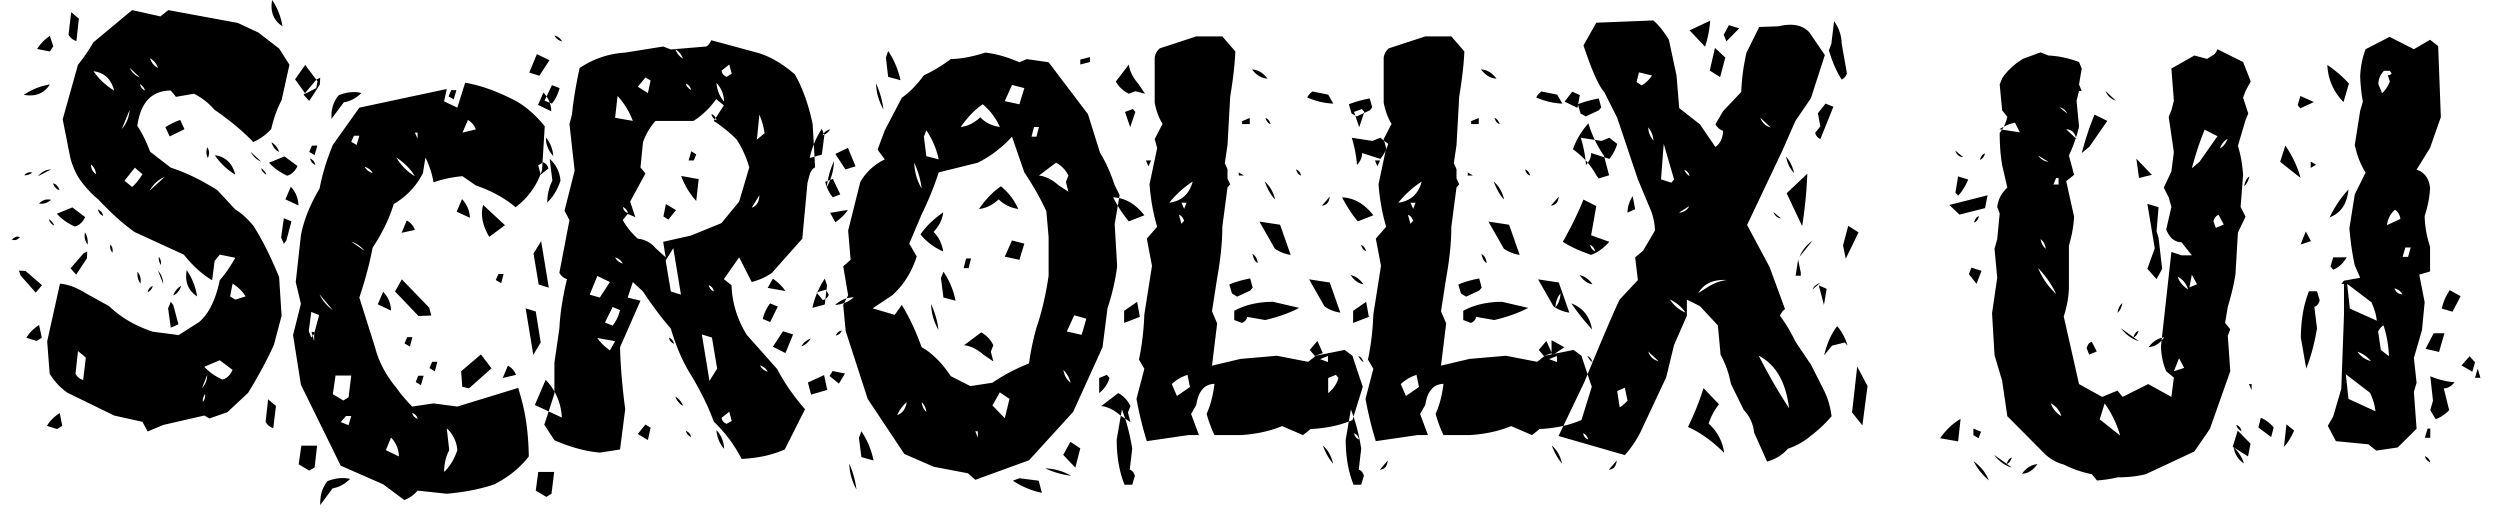 <svg width="805pt" height="165pt" viewBox="0 0 807 167" xmlns="http://www.w3.org/2000/svg"><g id="fontsvg1741095681557" stroke-linecap="round" fill-rule="evenodd" fill="#000000"><path d="M 718.799 16.04 L 727.148 20.215 L 729.639 26.514 L 727.954 29.663 L 727.148 31.787 L 728.833 36.987 L 727.954 39.111 L 725.464 47.534 A 35.883 35.883 0 0 1 726.621 52.429 A 47.727 47.727 0 0 1 727.148 56.982 L 726.343 67.456 L 727.954 70.605 L 725.464 75.806 L 724.658 89.502 A 74.364 74.364 0 0 1 723.474 95.231 A 94.051 94.051 0 0 1 722.168 99.976 L 721.289 105.249 L 722.974 107.3 L 722.168 109.424 L 722.974 120.996 L 716.309 139.819 L 711.255 147.144 L 695.435 154.541 A 33.281 33.281 0 0 1 690.787 155.341 A 44.559 44.559 0 0 1 686.206 155.566 A 31.398 31.398 0 0 1 683.524 156.123 Q 681.683 156.427 679.541 156.592 L 677.856 154.541 A 34.474 34.474 0 0 1 670.122 152.067 A 39.354 39.354 0 0 1 668.701 151.392 A 12.807 12.807 0 0 1 665.21 149.941 A 17.383 17.383 0 0 1 662.842 148.242 L 650.317 135.645 L 648.633 124.146 L 646.143 115.723 L 645.337 102.1 L 647.021 90.527 L 646.143 81.079 L 647.021 77.93 L 647.827 69.58 L 647.021 67.456 A 9.961 9.961 0 0 1 650.317 61.157 L 648.633 53.833 A 51.098 51.098 0 0 1 648.055 49.217 Q 647.827 46.438 647.827 43.286 A 11.79 11.79 0 0 0 649.759 39.916 A 14.897 14.897 0 0 0 650.317 38.086 L 648.633 35.962 L 647.827 27.539 L 648.633 25.488 Q 651.123 21.826 655.371 19.189 L 661.157 17.065 L 663.721 18.091 A 31.238 31.238 0 0 1 671.478 19.462 A 36.645 36.645 0 0 1 673.682 20.215 L 674.561 22.339 L 673.682 27.539 L 674.561 29.663 L 673.682 29.663 L 672.876 32.812 L 673.682 41.235 A 43.523 43.523 0 0 1 671.97 46.906 A 54.629 54.629 0 0 1 670.386 50.684 L 672.07 56.982 L 669.507 59.033 L 672.07 70.605 A 37.297 37.297 0 0 1 671.325 76.316 A 46.822 46.822 0 0 1 670.386 80.054 L 670.386 93.677 A 29.133 29.133 0 0 1 669.831 98.755 A 38.815 38.815 0 0 1 668.701 103.125 L 673.682 125.171 L 681.226 129.346 L 686.206 127.295 L 687.891 129.346 L 696.24 125.171 L 703.784 129.346 L 704.59 123.047 L 702.1 120.996 A 20.688 20.688 0 0 1 700.43 113.423 A 23.996 23.996 0 0 1 700.415 112.573 L 703.784 82.104 L 707.08 83.203 L 710.449 83.203 L 707.08 78.955 A 4.737 4.737 0 0 1 703.215 76.866 Q 702.659 76.11 702.222 75.08 A 12.009 12.009 0 0 1 702.1 74.78 L 703.784 67.456 L 702.905 64.307 L 701.294 61.157 L 703.784 55.884 L 704.59 49.585 L 702.905 38.086 L 703.784 35.962 L 704.59 32.812 L 703.784 22.339 L 711.255 18.091 L 715.43 19.189 L 717.114 18.091 A 1.368 1.368 0 0 0 717.668 17.786 Q 718.078 17.435 718.471 16.714 A 8.918 8.918 0 0 0 718.799 16.04 Z M 516.357 7.397 L 534.961 6.665 Q 536.954 8.373 538.902 11.232 A 39.176 39.176 0 0 1 540.015 12.964 L 542.505 24.609 L 543.384 35.229 L 550.122 40.503 L 555.176 47.9 Q 557.593 46.143 557.666 42.627 A 3.805 3.805 0 0 1 556.119 41.703 Q 555.608 41.214 555.176 40.503 L 557.666 36.255 L 563.599 29.956 A 67.907 67.907 0 0 1 564.629 20.48 A 78.352 78.352 0 0 1 565.283 17.212 L 569.458 8.789 L 575.757 8.569 Q 579.661 7.636 582.41 8.448 A 7.32 7.32 0 0 1 585.791 10.547 L 590.845 17.944 L 586.304 32.007 L 581.25 39.404 L 577.075 48.926 L 565.503 73.315 L 572.827 87.012 L 577.881 100.781 A 1.8 1.8 0 0 0 577.409 101.109 Q 576.821 101.656 576.196 102.905 Q 578.906 106.421 581.25 111.328 L 586.304 118.799 L 590.552 127.222 Q 592.383 130.811 593.042 135.645 A 40.875 40.875 0 0 1 589.215 139.58 A 51.301 51.301 0 0 1 586.304 142.017 Q 583.008 144.8 578.76 146.265 A 12.77 12.77 0 0 1 574.272 149.606 A 16.638 16.638 0 0 1 572.021 150.439 L 567.773 140.918 A 12.152 12.152 0 0 0 564.404 133.594 L 560.229 125.098 Q 559.277 120.044 556.86 115.576 L 555.981 106.055 L 550.122 99.756 L 545.874 97.632 L 545.874 102.905 L 541.699 112.427 L 539.136 122.974 L 530.713 140.918 A 34.799 34.799 0 0 1 525.659 148.315 L 504.053 142.09 L 512.402 124.658 Q 521.704 102.173 523.975 97.632 L 529.907 91.26 L 529.028 83.862 L 531.592 81.738 L 535.474 75.146 A 18.958 18.958 0 0 0 534.078 68.436 A 21.855 21.855 0 0 0 533.789 67.749 L 529.907 58.447 L 523.169 38.379 L 518.921 29.956 A 10.537 10.537 0 0 1 517.697 28.254 Q 515.906 25.272 513.577 18.822 A 172.612 172.612 0 0 1 512.183 14.795 L 516.357 7.397 Z M 26.587 13.77 L 39.185 3.296 L 48.413 5.347 L 50.977 3.296 L 73.608 7.471 L 80.347 10.62 L 87.085 15.82 L 90.454 21.094 L 87.891 32.666 A 35.829 35.829 0 0 0 85.354 38.891 A 43.375 43.375 0 0 0 84.521 42.041 Q 82.104 44.751 78.662 46.289 A 69.16 69.16 0 0 0 72.949 40.997 A 93.684 93.684 0 0 0 66.064 35.815 Q 63.135 32.446 59.326 30.542 L 53.467 31.567 L 51.782 29.517 A 10.9 10.9 0 0 0 46.855 30.57 Q 42.524 32.732 41.16 39.329 A 26.434 26.434 0 0 0 40.869 41.016 A 32.14 32.14 0 0 1 42.786 44.286 Q 43.676 46.018 44.501 48.05 A 58.832 58.832 0 0 1 45.044 49.438 L 51.782 54.639 A 58.316 58.316 0 0 1 59.198 57.642 Q 62.87 59.415 66.696 61.808 A 92.544 92.544 0 0 1 66.943 61.963 L 72.803 68.262 A 18.583 18.583 0 0 1 75.366 70.136 Q 76.576 71.18 77.787 72.524 A 34.83 34.83 0 0 1 78.662 73.535 A 80.155 80.155 0 0 1 82.269 79.807 Q 84.714 84.507 87.085 90.308 L 87.891 102.905 L 85.4 112.354 A 120.635 120.635 0 0 1 81.647 119.934 A 162.57 162.57 0 0 1 76.978 128.027 L 70.239 134.326 L 64.38 136.377 L 62.695 135.425 L 49.292 138.501 L 44.238 140.625 L 42.554 137.476 L 33.325 135.425 L 18.164 128.027 A 19.173 19.173 0 0 1 14.034 124.216 A 24.169 24.169 0 0 1 12.305 121.802 L 11.499 111.255 L 15.674 92.432 A 15.642 15.642 0 0 1 19.494 93.306 Q 21.723 94.102 24.097 95.581 L 31.641 99.756 A 35.067 35.067 0 0 0 41.087 106.177 A 43.88 43.88 0 0 0 45.923 108.105 L 54.346 109.204 L 61.011 104.956 Q 65.676 101.019 67.73 91.423 A 51.692 51.692 0 0 0 67.749 91.333 Q 69.952 88.815 72.101 85.216 A 61.635 61.635 0 0 0 72.803 84.009 L 67.749 82.983 L 66.064 85.034 L 65.259 91.333 A 28.17 28.17 0 0 1 60.716 87.984 Q 58.781 86.253 56.897 84.034 A 49.66 49.66 0 0 1 56.03 82.983 L 40.063 75.659 Q 35.217 72.26 29.992 66.914 A 108.209 108.209 0 0 1 28.271 65.112 Q 25.269 62.695 22.412 58.887 A 19.097 19.097 0 0 1 20.534 55.63 Q 19.796 54.021 19.225 52.12 A 33.189 33.189 0 0 1 19.043 51.489 L 16.553 38.892 L 21.533 21.094 Q 24.023 18.091 26.587 13.77 Z M 227.93 13.11 L 242.798 17.139 A 26.326 26.326 0 0 1 248.545 19.539 Q 251.008 20.908 253.507 22.869 A 48.271 48.271 0 0 1 255.176 24.243 Q 258.869 30.777 260.841 39.86 A 78.535 78.535 0 0 1 260.962 40.43 L 261.768 54.565 A 1.33 1.33 0 0 0 261.283 54.831 Q 260.701 55.307 260.083 56.543 L 259.277 59.619 L 257.593 77.783 L 247.705 88.916 A 18.954 18.954 0 0 1 243.638 91.091 A 23.859 23.859 0 0 1 241.113 91.919 L 237.012 83.862 L 232.031 90.967 L 234.521 92.944 A 32.564 32.564 0 0 0 239.502 109.131 L 249.39 120.264 Q 252.832 126.855 258.472 133.374 L 251.88 146.484 A 35.556 35.556 0 0 1 243.729 148.917 A 46.007 46.007 0 0 1 237.817 149.561 Q 234.375 142.822 228.735 137.402 A 70.12 70.12 0 0 0 226.094 131.076 Q 224.597 127.911 222.67 124.524 A 120.986 120.986 0 0 0 221.338 122.241 A 52.029 52.029 0 0 1 217.37 114.549 A 69.921 69.921 0 0 1 214.746 107.08 Q 210.498 102.246 205.664 94.995 L 202.368 91.919 L 200.684 96.973 L 204.858 97.998 L 198.193 113.159 Q 198.413 122.168 199.878 133.374 L 198.193 146.484 L 191.602 147.51 Q 184.79 146.924 176.807 143.481 L 173.511 138.428 L 176.807 128.32 L 176.807 118.213 L 178.418 107.08 A 74.942 74.942 0 0 1 179.224 99.39 Q 179.836 95.424 180.875 91.104 A 119.181 119.181 0 0 1 180.908 90.967 A 3.946 3.946 0 0 1 178.948 89.669 A 5.535 5.535 0 0 1 178.418 88.916 L 181.714 71.704 L 180.103 68.701 L 183.398 55.591 L 181.714 40.43 L 182.52 37.354 Q 183.179 30.688 185.01 22.192 A 29.328 29.328 0 0 1 199.358 17.179 A 34.725 34.725 0 0 1 199.878 17.139 L 212.256 15.161 L 214.746 16.113 L 226.245 15.161 Q 226.961 14.923 227.628 13.713 A 9.112 9.112 0 0 0 227.93 13.11 Z M 145.166 35.083 L 147.729 26.953 Q 154.614 28.125 162.451 32.007 Q 168.193 34.598 173.199 40.603 A 45.273 45.273 0 0 1 173.657 41.162 L 172.778 55.371 A 24.01 24.01 0 0 1 164.136 67.529 Q 158.862 63.062 151.172 60.425 L 146.851 57.422 A 38.382 38.382 0 0 0 140.583 58.476 A 46.594 46.594 0 0 0 137.402 59.399 A 27.909 27.909 0 0 0 135.568 53.105 A 32.655 32.655 0 0 0 134.766 51.343 L 133.96 56.396 A 23.797 23.797 0 0 1 125.997 65.497 A 29.029 29.029 0 0 1 124.438 66.504 A 49.176 49.176 0 0 1 120.987 74.905 A 62.837 62.837 0 0 1 117.554 80.713 Q 116.162 88.184 113.232 96.973 L 118.359 113.232 A 31.667 31.667 0 0 0 122.395 122.409 A 40.049 40.049 0 0 0 125.317 126.416 A 42.039 42.039 0 0 0 127.625 129.401 Q 128.906 130.92 130.444 132.495 L 137.402 131.47 L 145.166 132.495 L 165.015 126.416 L 165.894 129.492 A 64.522 64.522 0 0 1 167.821 139.16 A 87.114 87.114 0 0 1 168.457 148.755 A 31.42 31.42 0 0 1 160.756 155.796 A 38.764 38.764 0 0 1 157.251 157.837 Q 151.206 159.919 143.191 160.769 A 93.523 93.523 0 0 1 141.724 160.913 L 132.202 159.888 A 10.072 10.072 0 0 1 127.881 162.964 L 120.996 157.837 L 107.153 151.758 L 94.189 125.391 L 91.626 109.204 L 94.189 99.023 L 92.505 91.919 L 94.189 76.685 A 41.019 41.019 0 0 1 96.598 68.737 Q 98.071 65.158 100.269 61.45 A 69.465 69.465 0 0 1 103.113 51.073 A 81.475 81.475 0 0 1 104.59 47.241 L 113.232 35.083 L 141.724 29.004 L 140.845 33.032 L 145.166 35.083 Z M 374.121 15.747 L 385.986 11.865 L 394.482 11.865 L 398.73 16.772 A 98.957 98.957 0 0 1 398.264 22.727 Q 397.937 25.78 397.416 29.185 A 179.058 179.058 0 0 1 397.046 31.494 L 396.167 47.314 L 395.288 53.174 L 396.167 55.151 L 396.167 58.154 L 397.046 60.059 L 396.167 61.084 L 394.482 73.901 A 76.35 76.35 0 0 1 394.16 80.703 Q 393.745 85.327 392.798 90.601 L 391.113 101.44 L 392.798 105.396 L 391.113 119.165 L 400.415 116.968 L 412.28 115.942 L 422.461 117.92 L 424.951 115.942 L 434.326 114.038 L 436.89 115.942 A 1012.595 1012.595 0 0 0 437.869 118.936 Q 439.073 122.595 439.973 125.219 A 293.155 293.155 0 0 0 440.259 126.05 L 436.89 136.89 A 34.869 34.869 0 0 1 429.232 139.158 A 45.818 45.818 0 0 1 423.267 139.819 L 420.776 141.797 L 413.965 138.867 A 39.469 39.469 0 0 1 405.058 141.305 A 48.621 48.621 0 0 1 400.415 141.797 L 391.919 141.797 A 34.492 34.492 0 0 1 390.743 139.073 Q 390.197 137.652 389.689 136.022 A 61.959 61.959 0 0 1 389.355 134.912 A 29.722 29.722 0 0 0 391.104 129.716 A 39.492 39.492 0 0 0 391.919 125.098 Q 387.012 125.244 385.986 131.982 L 384.302 134.912 L 386.865 141.797 L 383.423 141.797 L 369.873 143.774 A 109.365 109.365 0 0 1 367.643 135.498 A 135.035 135.035 0 0 1 366.504 130.005 L 369.067 120.19 L 367.31 117.187 A 81.927 81.927 0 0 0 368.77 107.271 A 96.605 96.605 0 0 0 369.067 102.466 L 371.558 86.646 L 369.873 77.783 L 373.242 73.901 A 62.778 62.778 0 0 1 371.249 64.634 A 75.428 75.428 0 0 1 370.752 60.059 L 373.242 48.267 L 372.437 45.337 L 375 40.356 Q 373.242 37.573 372.437 33.472 L 372.437 18.75 Q 372.729 16.919 374.121 15.747 Z M 448.755 15.747 L 460.62 11.865 L 469.116 11.865 L 473.364 16.772 A 98.957 98.957 0 0 1 472.898 22.727 Q 472.571 25.78 472.049 29.185 A 179.058 179.058 0 0 1 471.68 31.494 L 470.801 47.314 L 469.922 53.174 L 470.801 55.151 L 470.801 58.154 L 471.68 60.059 L 470.801 61.084 L 469.116 73.901 A 76.35 76.35 0 0 1 468.794 80.703 Q 468.379 85.327 467.432 90.601 L 465.747 101.44 L 467.432 105.396 L 465.747 119.165 L 475.049 116.968 L 486.914 115.942 L 497.095 117.92 L 499.585 115.942 L 508.96 114.038 L 511.523 115.942 A 1012.595 1012.595 0 0 0 512.503 118.936 Q 513.707 122.595 514.606 125.219 A 293.155 293.155 0 0 0 514.893 126.05 L 511.523 136.89 A 34.869 34.869 0 0 1 503.866 139.158 A 45.818 45.818 0 0 1 497.9 139.819 L 495.41 141.797 L 488.599 138.867 A 39.469 39.469 0 0 1 479.692 141.305 A 48.621 48.621 0 0 1 475.049 141.797 L 466.553 141.797 A 34.492 34.492 0 0 1 465.377 139.073 Q 464.831 137.652 464.323 136.022 A 61.959 61.959 0 0 1 463.989 134.912 A 29.722 29.722 0 0 0 465.738 129.716 A 39.492 39.492 0 0 0 466.553 125.098 Q 461.646 125.244 460.62 131.982 L 458.936 134.912 L 461.499 141.797 L 458.057 141.797 L 444.507 143.774 A 109.365 109.365 0 0 1 442.276 135.498 A 135.035 135.035 0 0 1 441.138 130.005 L 443.701 120.19 L 441.943 117.187 A 81.927 81.927 0 0 0 443.404 107.271 A 96.605 96.605 0 0 0 443.701 102.466 L 446.191 86.646 L 444.507 77.783 L 447.876 73.901 A 62.778 62.778 0 0 1 445.883 64.634 A 75.428 75.428 0 0 1 445.386 60.059 L 447.876 48.267 L 447.07 45.337 L 449.634 40.356 Q 447.876 37.573 447.07 33.472 L 447.07 18.75 Q 447.363 16.919 448.755 15.747 Z M 328.345 20.288 L 330.762 19.263 L 337.866 20.288 L 350.684 37.207 L 354.639 49.805 A 44.804 44.804 0 0 1 357.515 55.377 A 58.11 58.11 0 0 1 359.399 60.352 L 361.011 63.574 L 359.399 73.022 L 360.205 86.792 Q 359.326 93.677 357.056 100.488 L 355.444 113.159 L 345.85 134.253 L 331.494 150 L 313.989 156.372 L 311.572 154.248 L 300.439 152.124 L 290.845 147.949 L 278.906 130.005 L 271.729 107.886 L 270.923 99.39 L 272.534 96.24 L 270.923 86.792 L 273.34 84.668 L 272.534 75.146 L 276.489 59.326 A 18.121 18.121 0 0 1 283.585 52.398 A 22.178 22.178 0 0 1 284.473 51.929 L 282.129 48.779 L 284.473 42.48 L 290.039 31.86 A 27.843 27.843 0 0 0 293.962 28.444 A 37.83 37.83 0 0 0 297.217 24.536 Q 301.392 22.632 306.006 19.263 A 34.062 34.062 0 0 0 311.371 18.658 Q 313.997 18.161 316.833 17.26 A 55.892 55.892 0 0 0 317.212 17.139 A 34.075 34.075 0 0 1 323.324 18.422 A 45.346 45.346 0 0 1 328.345 20.288 Z M 767.065 16.04 L 774.902 12.012 L 782.813 16.04 L 788.086 12.964 L 790.723 15.015 L 791.602 38.159 L 788.086 48.193 L 783.691 55.298 A 5.843 5.843 0 0 1 787.576 59.023 A 9.568 9.568 0 0 1 788.086 61.304 A 32.845 32.845 0 0 1 787.161 67.485 A 39.323 39.323 0 0 1 786.328 70.386 A 32.274 32.274 0 0 0 787.19 77.206 A 39.221 39.221 0 0 0 788.086 80.42 L 788.086 88.477 L 784.57 89.502 L 786.328 98.511 L 785.449 107.593 L 782.813 116.675 L 783.691 124.731 L 782.813 127.734 L 783.691 139.746 L 777.539 145.825 L 770.581 146.851 L 767.944 144.8 L 757.397 143.774 L 754.761 138.794 L 756.519 135.718 L 759.155 126.709 L 760.034 102.539 L 760.034 92.505 L 759.155 92.505 L 760.034 91.479 L 765.308 90.527 L 763.55 86.499 A 76.793 76.793 0 0 1 762.58 81.217 Q 762.163 78.431 761.872 75.312 A 127.827 127.827 0 0 1 761.792 74.414 L 763.55 63.354 L 767.065 56.25 A 26.076 26.076 0 0 1 764.461 50.619 A 32.441 32.441 0 0 1 763.55 47.241 L 765.308 36.108 L 766.187 33.105 Q 765.527 29.663 765.308 25.049 A 28.124 28.124 0 0 1 767.065 16.04 Z M 329.956 56.177 L 325.928 44.531 A 37.929 37.929 0 0 1 314.795 53.027 L 302.051 56.177 Q 299.854 62.988 296.484 69.873 L 292.456 79.395 L 294.873 83.569 A 29.194 29.194 0 0 1 290.622 92.124 A 26.501 26.501 0 0 1 286.89 96.24 L 280.518 100.488 L 287.695 102.612 L 290.039 99.39 A 70.728 70.728 0 0 1 294.691 108.541 A 84.552 84.552 0 0 1 296.484 113.159 Q 300.883 115.61 304.742 120.809 A 43.532 43.532 0 0 1 306.006 122.607 L 312.378 125.83 L 319.556 124.731 A 59.542 59.542 0 0 1 328.67 119.635 A 68.802 68.802 0 0 1 331.494 118.433 A 69.834 69.834 0 0 1 332.505 112.483 A 93.412 93.412 0 0 1 333.911 106.787 A 76.856 76.856 0 0 0 335.894 100.03 Q 337.042 95.38 337.866 89.941 L 337.866 77.271 L 337.134 68.848 A 79.5 79.5 0 0 0 333.984 62.714 Q 332.246 59.645 330.095 56.387 A 127.478 127.478 0 0 0 329.956 56.177 Z M 232.031 34.351 L 229.541 32.3 A 27.5 27.5 0 0 1 224.012 38.09 A 25.306 25.306 0 0 1 222.144 39.404 L 209.766 39.404 A 20.209 20.209 0 0 0 205.675 46.404 A 22.957 22.957 0 0 0 205.664 46.436 L 204.858 54.565 L 206.47 56.543 L 201.489 65.698 L 203.174 70.752 L 200.684 69.727 L 199.072 71.704 A 21.59 21.59 0 0 0 201.896 75.683 A 27.218 27.218 0 0 0 203.979 77.783 A 8.628 8.628 0 0 1 209.766 80.859 L 213.062 83.862 L 212.256 78.809 L 221.338 76.758 L 231.226 72.729 L 237.012 65.698 L 240.308 54.565 A 33.223 33.223 0 0 0 236.206 45.483 A 41.954 41.954 0 0 0 231.812 41.598 A 51.876 51.876 0 0 0 228.735 39.404 L 232.031 34.351 Z M 751.245 94.922 L 748.608 94.922 A 35.65 35.65 0 0 0 746.597 102.331 Q 746.043 105.7 745.978 109.501 A 58.889 58.889 0 0 0 745.972 110.01 L 747.729 120.117 A 55.6 55.6 0 0 0 749.744 113.983 A 75.055 75.055 0 0 0 751.245 107.007 L 750.366 99.976 A 1.749 1.749 0 0 0 751.364 99.385 Q 751.605 99.113 751.804 98.722 A 5.42 5.42 0 0 0 752.124 97.926 L 751.245 94.922 Z M 695.947 66.431 L 698.364 80.933 L 695.947 87.598 L 698.95 90.967 L 700.781 87.598 L 699.609 77.563 L 698.95 75.366 L 699.609 67.529 L 695.947 66.431 Z M 556.348 131.763 L 551.294 126.489 A 79.61 79.61 0 0 1 548.794 133.454 A 101.971 101.971 0 0 1 546.24 139.16 A 32.319 32.319 0 0 1 551.749 142.288 Q 554.245 144.027 556.753 146.357 A 57.906 57.906 0 0 1 558.032 147.583 A 15.484 15.484 0 0 0 552.979 138.062 Q 554.077 134.619 556.348 131.763 Z M 516.357 67.163 L 512.183 65.039 A 115.27 115.27 0 0 1 507.349 75.339 A 130.984 130.984 0 0 1 505.444 78.809 A 35.565 35.565 0 0 0 509.512 81.013 Q 511.582 81.975 513.981 82.818 A 59.758 59.758 0 0 0 514.673 83.057 A 12.308 12.308 0 0 0 517.694 81.445 Q 518.899 80.582 520.068 79.381 A 22.432 22.432 0 0 0 520.605 78.809 L 514.673 76.685 L 516.357 67.163 Z M 362.622 157.983 L 365.112 157.983 L 365.991 155.054 A 5.448 5.448 0 0 0 365.677 154.292 Q 365.139 153.243 364.307 153.076 L 365.112 146.191 Q 363.979 139.181 361.888 133.814 A 44.083 44.083 0 0 0 361.743 133.447 L 360.059 143.262 A 46.802 46.802 0 0 0 360.585 150.459 Q 361.2 154.411 362.535 157.767 A 29.239 29.239 0 0 0 362.622 157.983 Z M 437.256 157.983 L 439.746 157.983 L 440.625 155.054 A 5.448 5.448 0 0 0 440.311 154.292 Q 439.773 153.243 438.94 153.076 L 439.746 146.191 Q 438.613 139.181 436.522 133.814 A 44.083 44.083 0 0 0 436.377 133.447 L 434.692 143.262 A 46.802 46.802 0 0 0 435.219 150.459 Q 435.834 154.411 437.169 157.767 A 29.239 29.239 0 0 0 437.256 157.983 Z M 398.364 101.294 L 398.364 104.297 L 400.854 105.249 A 3.778 3.778 0 0 0 401.61 104.826 Q 402.434 104.219 402.539 103.271 L 408.472 104.297 Q 414.771 102.832 419.531 100.342 L 411.035 98.364 A 30.784 30.784 0 0 0 404.804 98.966 A 22.989 22.989 0 0 0 398.364 101.294 Z M 472.998 101.294 L 472.998 104.297 L 475.488 105.249 A 3.778 3.778 0 0 0 476.243 104.826 Q 477.068 104.219 477.173 103.271 L 483.105 104.297 Q 489.404 102.832 494.165 100.342 L 485.669 98.364 A 30.784 30.784 0 0 0 479.437 98.966 A 22.989 22.989 0 0 0 472.998 101.294 Z M 516.357 57.129 L 517.163 58.154 L 520.532 57.129 L 518.848 50.757 A 37.484 37.484 0 0 1 513.794 40.21 Q 510.425 43.945 508.74 48.633 A 28.67 28.67 0 0 1 513.088 52.492 A 22.131 22.131 0 0 1 516.357 57.129 Z M 604.761 125.83 L 601.392 119.458 L 599.707 134.399 L 603.076 138.647 L 604.761 125.83 Z M 593.848 6.885 L 592.969 14.282 L 592.163 16.406 A 45.583 45.583 0 0 0 593.728 20.888 Q 594.642 23.105 595.721 24.934 A 25.328 25.328 0 0 0 596.338 25.928 A 4.22 4.22 0 0 0 597.149 25.359 Q 597.726 24.834 597.938 24.158 A 2.619 2.619 0 0 0 598.022 23.804 L 596.338 14.282 A 12.986 12.986 0 0 0 594.069 7.209 A 15.749 15.749 0 0 0 593.848 6.885 Z M 569.312 115.942 A 178.344 178.344 0 0 0 576.466 128.741 A 205.989 205.989 0 0 0 579.199 133.081 Q 577.588 120.19 569.312 115.942 Z M 788.159 122.607 L 789.038 130.591 L 788.159 133.667 L 789.917 136.597 A 10.141 10.141 0 0 0 792.715 135.087 A 13.492 13.492 0 0 0 794.312 133.667 L 792.554 126.562 Q 794.261 126.562 795.733 124.973 A 8.124 8.124 0 0 0 796.069 124.585 A 24.207 24.207 0 0 1 790.414 123.445 A 29.174 29.174 0 0 1 788.159 122.607 Z M 585.132 56.616 L 578.394 62.988 L 583.447 73.682 A 138.909 138.909 0 0 0 584.889 61.034 A 157.386 157.386 0 0 0 585.132 56.616 Z M 440.039 49.878 L 445.972 51.782 A 13.8 13.8 0 0 0 448.192 47.931 A 12.907 12.907 0 0 0 448.535 46.875 L 445.972 44.897 L 443.408 45.923 L 436.67 44.897 A 40.868 40.868 0 0 1 438.103 51.312 A 35.775 35.775 0 0 1 438.354 53.76 A 6.576 6.576 0 0 0 439.445 52.271 A 5.08 5.08 0 0 0 440.039 49.878 Z M 514.673 49.878 L 520.605 51.782 A 13.8 13.8 0 0 0 522.826 47.931 A 12.907 12.907 0 0 0 523.169 46.875 L 520.605 44.897 L 518.042 45.923 L 511.304 44.897 A 40.868 40.868 0 0 1 512.737 51.312 A 35.775 35.775 0 0 1 512.988 53.76 A 6.576 6.576 0 0 0 514.079 52.271 A 5.08 5.08 0 0 0 514.673 49.878 Z M 127.075 91.04 L 124.878 94.995 L 132.495 102.979 L 136.67 102.832 L 136.011 100.269 L 127.075 91.04 Z M 322.339 60.718 A 23.266 23.266 0 0 0 318.696 63.791 Q 317.157 65.368 315.699 67.362 A 40.521 40.521 0 0 0 315.161 68.115 A 10.267 10.267 0 0 0 319.681 66.473 A 14.017 14.017 0 0 0 321.606 64.966 A 10.469 10.469 0 0 0 325.972 67.631 A 13.912 13.912 0 0 0 327.979 68.115 A 20.088 20.088 0 0 0 322.339 60.718 Z M 316.406 33.984 A 23.266 23.266 0 0 0 312.764 37.058 Q 311.224 38.635 309.766 40.629 A 40.521 40.521 0 0 0 309.229 41.382 A 10.007 10.007 0 0 0 313.395 39.921 A 13.969 13.969 0 0 0 315.601 38.232 A 10.096 10.096 0 0 0 320.316 41.031 A 13.309 13.309 0 0 0 321.973 41.382 A 20.438 20.438 0 0 0 316.406 33.984 Z M 296.118 76.392 Q 299.121 80.054 303.516 81.958 A 12.974 12.974 0 0 0 302.554 78.715 A 10.176 10.176 0 0 0 300.366 75.586 A 13.684 13.684 0 0 0 302.229 73.086 A 9.903 9.903 0 0 0 303.516 69.214 A 35.245 35.245 0 0 0 299.841 72.135 Q 297.6 74.19 296.118 76.392 Z M 768.53 128.027 L 760.62 121.948 L 761.499 130.005 L 770.288 134.033 A 16.799 16.799 0 0 0 769.432 130.219 A 21.167 21.167 0 0 0 768.53 128.027 Z M 768.97 98.511 L 761.06 92.505 L 761.938 100.562 L 770.728 104.517 A 16.657 16.657 0 0 0 770.027 101.21 A 22.321 22.321 0 0 0 768.97 98.511 Z M 218.042 96.021 L 215.552 80.859 L 213.062 84.888 L 214.746 94.995 L 218.042 96.021 Z M 224.854 108.984 L 227.344 124.146 L 229.834 120.117 L 228.149 110.01 L 224.854 108.984 Z M 174.976 93.75 L 172.485 78.589 L 169.995 82.617 L 171.68 92.725 L 174.976 93.75 Z M 167.432 100.488 L 169.922 115.649 L 172.339 111.621 L 170.728 101.514 L 167.432 100.488 Z M 406.567 72.217 L 411.621 81.079 Q 414.258 82.764 416.748 83.057 L 413.306 73.242 L 406.567 72.217 Z M 422.754 91.04 L 427.808 99.902 Q 430.444 101.587 432.935 101.88 L 429.492 92.065 L 422.754 91.04 Z M 481.201 72.217 L 486.255 81.079 Q 488.892 82.764 491.382 83.057 L 487.939 73.242 L 481.201 72.217 Z M 497.388 91.04 L 502.441 99.902 Q 505.078 101.587 507.568 101.88 L 504.126 92.065 L 497.388 91.04 Z M 173.95 123.779 L 170.435 131.982 L 179.224 136.084 A 18.741 18.741 0 0 0 173.955 123.785 A 22.12 22.12 0 0 0 173.95 123.779 Z M 718.799 44.385 L 714.624 42.261 A 87.562 87.562 0 0 0 712.445 48.157 Q 711.418 51.257 710.479 54.747 A 141.006 141.006 0 0 0 710.449 54.858 L 712.939 52.734 L 718.799 44.385 Z M 682.91 39.404 L 678.735 37.354 A 83.146 83.146 0 0 0 676.589 43.097 Q 675.594 46.072 674.682 49.429 A 135.634 135.634 0 0 0 674.561 49.878 L 677.051 47.827 L 682.91 39.404 Z M 156.299 120.044 L 152.856 115.503 L 146.411 120.996 L 146.777 126.05 L 148.975 126.562 L 156.299 120.044 Z M 175.269 51.782 L 176.147 58.887 A 14.593 14.593 0 0 0 174.677 63.45 A 18.744 18.744 0 0 0 174.463 65.991 Q 177.083 63.578 178.6 59.412 A 24.674 24.674 0 0 0 178.784 58.887 A 10.485 10.485 0 0 0 175.269 51.782 Z M 141.724 139.6 L 142.529 146.704 A 13.769 13.769 0 0 0 141.158 150.657 A 18.557 18.557 0 0 0 140.845 153.809 Q 143.465 151.395 144.981 147.229 A 24.674 24.674 0 0 0 145.166 146.704 A 10.612 10.612 0 0 0 141.724 139.6 Z M 643.872 63.647 L 631.421 66.797 L 634.717 69.946 L 643.066 67.822 L 643.872 63.647 Z M 340.283 53.027 L 334.717 57.202 A 9.638 9.638 0 0 1 337.86 58.16 Q 339.06 58.75 340.272 59.684 A 18.926 18.926 0 0 1 341.089 60.352 L 344.312 62.476 L 343.506 59.326 L 344.312 57.202 A 9.251 9.251 0 0 0 340.283 53.027 Z M 364.014 30.542 L 366.138 29.736 L 369.287 30.542 L 367.163 27.393 A 16.6 16.6 0 0 1 365.475 25.086 Q 364.248 23.038 364.014 21.021 L 359.766 26.587 A 9.772 9.772 0 0 0 364.014 30.542 Z M 360.571 128.101 L 355.005 132.349 Q 358.154 132.642 361.377 135.498 L 364.526 137.549 L 363.721 134.399 L 364.526 132.349 A 9.237 9.237 0 0 0 360.571 128.101 Z M 315.894 108.325 L 310.327 112.5 A 9.638 9.638 0 0 1 313.47 113.458 Q 314.671 114.048 315.882 114.982 A 18.926 18.926 0 0 1 316.699 115.649 L 319.849 117.773 L 319.043 114.624 L 319.849 112.5 A 9.345 9.345 0 0 0 315.894 108.325 Z M 100.488 164.575 L 104.517 159.155 A 9.838 9.838 0 0 0 108.495 157.511 A 13.26 13.26 0 0 0 110.229 156.079 Q 107.652 155.476 104.787 156.187 A 16.081 16.081 0 0 0 102.832 156.812 A 10.439 10.439 0 0 0 100.646 161.854 Q 100.48 162.906 100.48 164.059 A 16.516 16.516 0 0 0 100.488 164.575 Z M 104.15 38.745 L 108.179 33.325 Q 111.255 32.886 113.892 30.322 Q 110.449 29.443 106.494 31.055 Q 104.133 33.821 104.133 38.015 A 15.583 15.583 0 0 0 104.15 38.745 Z M 759.888 33.252 L 761.646 27.246 A 34.442 34.442 0 0 0 757.789 23.548 A 44.019 44.019 0 0 0 754.614 21.167 A 17.914 17.914 0 0 0 759.888 33.252 Z M 541.699 58.447 L 538.33 46.875 L 537.451 58.447 L 540.82 59.546 L 541.699 58.447 Z M 593.628 34.79 L 591.064 33.765 L 588.574 36.914 L 589.38 41.162 L 587.695 43.286 A 2.85 2.85 0 0 0 588.824 44.988 A 4.174 4.174 0 0 0 589.38 45.337 L 593.628 34.79 Z M 590.625 115.796 L 593.188 112.646 L 597.363 111.621 L 598.242 112.646 A 17.038 17.038 0 0 0 594.873 106.274 A 21.425 21.425 0 0 0 592.087 111.162 A 29.271 29.271 0 0 0 590.625 115.796 Z M 155.566 77.197 L 160.693 73.389 L 153.589 66.797 Q 152.197 71.411 155.566 77.197 Z M 364.014 72.144 L 369.067 70.166 A 17.877 17.877 0 0 0 365.915 66.962 A 12.259 12.259 0 0 0 358.887 64.307 Q 361.091 68.582 363.54 71.578 A 29.066 29.066 0 0 0 364.014 72.144 Z M 438.647 72.144 L 443.701 70.166 A 17.877 17.877 0 0 0 440.549 66.962 A 12.259 12.259 0 0 0 433.521 64.307 Q 435.725 68.582 438.173 71.578 A 29.066 29.066 0 0 0 438.647 72.144 Z M 740.918 47.461 L 739.233 52.734 L 745.898 58.008 A 34.865 34.865 0 0 0 740.918 47.461 Z M 682.031 131.47 L 680.42 136.67 L 687.085 141.943 A 34.072 34.072 0 0 0 682.031 131.47 Z M 601.831 75.732 L 598.462 73.608 L 596.777 79.98 L 597.656 84.302 L 601.831 75.732 Z M 176.733 153.809 L 171.533 153.809 L 170.728 159.888 L 174.17 161.938 L 175.854 160.913 L 176.733 153.809 Z M 99.463 145.239 L 94.336 145.239 L 93.457 151.318 L 96.899 153.369 L 98.657 152.344 L 99.463 145.239 Z M 110.596 122.388 L 105.469 122.388 L 104.59 128.467 L 108.032 130.518 L 109.717 129.492 L 110.596 122.388 Z M 95.581 21.167 L 92.285 25.854 L 95.654 30.542 L 99.17 28.711 L 99.609 26.514 L 95.581 21.167 Z M 553.491 6.738 L 546.753 9.888 L 551.807 15.234 A 36.811 36.811 0 0 0 553.467 7.017 A 40.665 40.665 0 0 0 553.491 6.738 Z M 285.571 16.626 L 284.839 18.75 L 285.571 25.049 L 289.6 26.147 A 27.351 27.351 0 0 0 285.571 16.626 Z M 265.649 92.944 L 264.917 90.82 A 27.351 27.351 0 0 0 260.889 100.342 L 264.917 99.243 L 265.649 92.944 Z M 298.022 42.48 L 297.217 44.531 L 298.022 50.903 L 302.051 51.929 A 26.62 26.62 0 0 0 298.022 42.48 Z M 276.855 140.552 L 276.05 142.676 L 276.855 148.975 L 280.811 150.073 A 26.314 26.314 0 0 0 276.855 140.552 Z M 264.771 44.092 L 263.965 41.968 Q 261.108 46.362 260.01 51.489 L 263.965 50.391 L 264.771 44.092 Z M 303.589 88.55 L 302.783 90.601 L 303.589 96.973 L 307.544 97.998 A 25.628 25.628 0 0 0 303.589 88.55 Z M 328.345 155.859 L 326.221 156.665 A 27.384 27.384 0 0 0 335.669 160.62 L 334.644 156.665 L 328.345 155.859 Z M 93.091 54.126 L 88.843 50.977 L 83.789 53.027 A 17.512 17.512 0 0 0 87.6 56.137 A 21.785 21.785 0 0 0 89.722 57.275 A 4.622 4.622 0 0 0 91.771 56.017 Q 92.32 55.455 92.788 54.673 A 9.839 9.839 0 0 0 93.091 54.126 Z M 558.398 18.75 L 555.029 15.601 L 553.345 22.998 L 556.714 25.122 L 558.398 18.75 Z M 71.924 120.557 L 67.749 117.407 L 62.695 119.531 A 16.82 16.82 0 0 0 66.682 122.71 A 20.773 20.773 0 0 0 68.628 123.706 A 4.158 4.158 0 0 0 70.655 122.484 Q 71.369 121.731 71.924 120.557 Z M 23.877 70.752 L 19.702 67.603 L 14.648 69.653 A 15.87 15.87 0 0 0 18.369 72.713 A 20.005 20.005 0 0 0 20.508 73.828 Q 22.632 73.315 23.877 70.752 Z M 761.499 61.743 A 34.024 34.024 0 0 0 757.448 67.042 A 42.96 42.96 0 0 0 755.347 70.825 A 8.739 8.739 0 0 0 760.825 65.02 A 15.459 15.459 0 0 0 761.499 61.743 Z M 197.388 31.274 L 196.582 38.379 L 202.368 39.404 A 25.157 25.157 0 0 0 197.388 31.274 Z M 628.418 142.822 L 634.277 143.848 L 635.083 136.523 Q 631.274 138.721 628.418 142.822 Z M 223.022 65.479 L 223.828 58.374 L 218.115 57.349 A 24.159 24.159 0 0 0 223.022 65.479 Z M 771.167 108.032 L 772.046 114.038 L 774.683 116.089 A 36.202 36.202 0 0 0 773.132 106.726 A 40.584 40.584 0 0 0 772.925 106.055 Q 772.046 106.421 771.167 108.032 Z M 508.228 98.877 A 76.334 76.334 0 0 0 512.199 104.153 A 93.95 93.95 0 0 0 514.966 107.373 A 12.597 12.597 0 0 0 513.684 103.513 Q 511.946 100.288 508.257 98.888 A 13.033 13.033 0 0 0 508.228 98.877 Z M 725.391 140.332 L 723.779 145.605 L 728.76 148.755 L 729.565 144.58 L 725.391 140.332 Z M 7.764 95.361 L 9.814 92.944 L 4.468 88.33 L 2.271 88.184 L 2.856 89.795 L 7.764 95.361 Z M 24.097 116.528 L 21.533 114.404 L 20.728 121.802 A 3.9 3.9 0 0 0 22.595 123.602 A 5.359 5.359 0 0 0 23.218 123.853 L 24.097 116.528 Z M 21.826 6.079 L 19.336 3.955 L 18.457 11.279 A 4.01 4.01 0 0 0 20.066 12.962 A 5.716 5.716 0 0 0 21.021 13.403 L 21.826 6.079 Z M 86.06 132.275 L 83.496 130.151 L 82.69 137.476 A 3.9 3.9 0 0 0 84.558 139.276 A 5.359 5.359 0 0 0 85.181 139.526 L 86.06 132.275 Z M 377.197 66.064 A 9.694 9.694 0 0 0 380.737 64.928 Q 383.744 63.217 384.814 59.18 A 32.398 32.398 0 0 0 377.596 65.574 A 30.628 30.628 0 0 0 377.197 66.064 Z M 451.831 66.064 A 9.694 9.694 0 0 0 455.37 64.928 Q 458.378 63.217 459.448 59.18 A 32.398 32.398 0 0 0 452.23 65.574 A 30.628 30.628 0 0 0 451.831 66.064 Z M 396.753 92.725 L 397.632 95.654 L 399.316 96.68 L 403.564 94.702 L 404.37 93.75 L 403.564 90.747 A 39.448 39.448 0 0 0 400.134 91.546 Q 398.423 92.031 396.949 92.642 A 24.262 24.262 0 0 0 396.753 92.725 Z M 471.387 92.725 L 472.266 95.654 L 473.95 96.68 L 478.198 94.702 L 479.004 93.75 L 478.198 90.747 A 39.448 39.448 0 0 0 474.768 91.546 Q 473.057 92.031 471.582 92.642 A 24.262 24.262 0 0 0 471.387 92.725 Z M 549.609 95.508 L 552.979 93.384 Q 555.835 91.626 558.911 91.26 A 17.119 17.119 0 0 0 557.977 91.233 Q 556.166 91.231 554.674 91.64 A 8.161 8.161 0 0 0 549.609 95.508 Z M 435.718 33.984 L 436.597 36.987 L 438.281 37.939 L 442.529 35.962 L 443.335 35.01 L 442.529 32.08 A 43.974 43.974 0 0 0 439.099 32.863 Q 437.502 33.299 436.111 33.831 A 26.746 26.746 0 0 0 435.718 33.984 Z M 510.352 33.984 L 511.23 36.987 L 512.915 37.939 L 517.163 35.962 L 517.969 35.01 L 517.163 32.08 A 43.974 43.974 0 0 0 513.733 32.863 Q 512.136 33.299 510.745 33.831 A 26.746 26.746 0 0 0 510.352 33.984 Z M 325.122 130.005 L 321.973 127.881 L 319.556 132.129 L 323.584 136.304 L 325.122 130.005 Z M 348.193 146.118 L 344.971 143.994 L 342.627 148.242 L 346.582 152.417 L 348.193 146.118 Z M 660.352 87.378 A 23.802 23.802 0 0 0 666.211 95.801 A 30.362 30.362 0 0 0 660.352 87.378 Z M 247.998 113.013 L 252.1 115.063 L 254.59 108.984 L 251.294 107.959 L 247.998 113.013 Z M 194.897 91.919 L 190.796 89.941 L 188.306 96.021 L 191.602 96.973 L 194.897 91.919 Z M 175.195 19.629 L 171.094 17.651 L 168.604 23.657 L 171.899 24.683 L 175.195 19.629 Z M 272.461 48.193 L 268.359 50.171 L 271.655 55.225 L 274.951 54.199 L 272.461 48.193 Z M 350.171 103.857 L 346.216 102.759 L 343.799 108.032 L 348.633 109.131 L 350.171 103.857 Z M 259.424 124.658 L 260.449 128.613 L 265.723 127.075 L 264.697 122.241 L 259.424 124.658 Z M 329.956 28.711 L 325.928 27.686 L 323.584 32.959 L 328.345 33.984 L 329.956 28.711 Z M 329.956 79.395 L 325.928 78.369 L 323.584 83.643 L 328.345 84.668 L 329.956 79.395 Z M 792.773 108.618 L 789.258 108.618 L 786.621 113.672 L 791.016 114.697 L 792.773 108.618 Z M 430.664 33.765 L 428.979 30.835 L 423.853 29.81 A 8.525 8.525 0 0 0 423.154 30.412 Q 422.451 31.093 422.187 31.74 A 2.45 2.45 0 0 0 422.168 31.787 Q 426.489 33.618 430.664 33.765 Z M 505.298 33.765 L 503.613 30.835 L 498.486 29.81 A 8.525 8.525 0 0 0 497.787 30.412 Q 497.085 31.093 496.82 31.74 A 2.45 2.45 0 0 0 496.802 31.787 Q 501.123 33.618 505.298 33.765 Z M 798.047 96.533 L 794.531 94.556 A 16.016 16.016 0 0 0 792.395 98.795 A 19.497 19.497 0 0 0 791.895 100.562 L 795.41 101.587 L 798.047 96.533 Z M 362.476 101.294 L 362.476 105.249 L 367.603 103.271 L 366.724 98.364 L 362.476 101.294 Z M 437.109 101.294 L 437.109 105.249 L 442.236 103.271 L 441.357 98.364 L 437.109 101.294 Z M 378.003 125.171 L 379.688 129.053 L 383.936 126.123 L 383.13 122.168 Q 380.2 123.12 378.003 125.171 Z M 452.637 125.171 L 454.321 129.053 L 458.569 126.123 L 457.764 122.168 Q 454.834 123.12 452.637 125.171 Z M 51.782 106.787 L 54.272 105.688 L 52.588 99.39 L 51.782 98.364 L 50.903 100.488 L 51.782 106.787 Z M 774.976 23.071 L 773.071 23.071 A 6.663 6.663 0 0 0 771.712 25.088 A 6.028 6.028 0 0 0 771.24 27.466 L 772.485 30.396 A 11.205 11.205 0 0 0 774.976 26.587 L 774.316 24.536 Q 774.895 24.488 775.252 24.249 A 1.192 1.192 0 0 0 775.562 23.95 L 774.976 23.071 Z M 100.122 102.686 L 97.559 101.66 L 96.753 107.886 L 97.559 110.01 L 98.438 108.984 L 100.122 102.686 Z M 26.587 23.218 A 21.836 21.836 0 0 0 33.325 29.517 A 10.491 10.491 0 0 0 32.165 26.681 Q 30.341 23.687 26.587 23.218 Z M 19.116 87.451 L 20.947 89.502 L 24.463 84.155 L 24.536 81.958 L 23.364 82.544 L 19.116 87.451 Z M 95.068 30.908 L 96.899 32.886 L 100.342 27.612 L 100.488 25.342 L 99.243 25.928 L 95.068 30.908 Z M 88.184 8.569 Q 87.451 3.955 84.814 0 Q 83.848 5.385 87.697 8.232 A 9.791 9.791 0 0 0 88.184 8.569 Z M 60.352 96.606 A 20.767 20.767 0 0 0 56.982 88.037 A 12.141 12.141 0 0 0 56.816 89.333 Q 56.497 93.737 59.894 96.283 A 10.136 10.136 0 0 0 60.352 96.606 Z M 91.113 72.144 L 88.623 71.118 L 87.744 77.417 L 88.623 79.468 L 89.429 78.442 L 91.113 72.144 Z M 66.138 50.61 Q 68.774 54.492 72.803 56.909 A 10.646 10.646 0 0 0 71.664 54.098 A 7.127 7.127 0 0 0 66.138 50.61 Z M 12.378 27.539 A 20.727 20.727 0 0 0 3.882 30.908 Q 9.197 31.875 12.04 28.027 A 9.896 9.896 0 0 0 12.378 27.539 Z M 697.412 56.982 L 692.358 51.709 L 693.237 58.008 L 697.412 56.982 Z M 281.616 27.173 Q 281.763 31.641 284.033 35.669 A 28.446 28.446 0 0 0 281.646 27.238 A 31.707 31.707 0 0 0 281.616 27.173 Z M 267.92 52.515 A 27.034 27.034 0 0 0 265.621 60.606 A 25.634 25.634 0 0 0 265.576 61.011 Q 267.773 56.982 267.92 52.515 Z M 243.604 37.354 L 242.798 45.483 L 245.288 43.433 A 21.414 21.414 0 0 0 244.458 39.685 A 26.797 26.797 0 0 0 243.604 37.354 Z M 294.067 53.027 Q 294.214 57.495 296.484 61.45 Q 295.972 57.129 294.067 53.027 Z M 299.561 99.097 Q 299.707 103.564 301.978 107.52 Q 301.465 103.198 299.561 99.097 Z M 336.768 152.637 Q 340.869 154.541 345.19 155.054 Q 341.235 152.783 336.768 152.637 Z M 272.9 151.099 Q 273.047 155.566 275.244 159.521 A 29.57 29.57 0 0 0 273.151 151.686 A 33.254 33.254 0 0 0 272.9 151.099 Z M 50.024 41.455 L 51.416 44.458 L 56.25 42.114 L 54.858 39.111 Q 52.661 39.771 50.024 41.455 Z M 42.554 56.763 L 40.063 54.639 L 36.694 58.887 L 39.185 60.937 Q 40.489 59.803 41.794 57.922 A 27.651 27.651 0 0 0 42.554 56.763 Z M 125.317 51.343 A 16.63 16.63 0 0 0 131.202 57.348 A 19.496 19.496 0 0 0 131.323 57.422 Q 129.199 53.906 125.317 51.343 Z M 732.935 136.157 L 732.129 139.307 L 736.304 142.456 L 737.109 139.307 Q 735.352 137.183 732.935 136.157 Z M 741.284 138.281 L 740.479 145.605 A 13.338 13.338 0 0 0 741.958 143.738 Q 742.928 142.28 743.774 140.332 L 741.284 138.281 Z M 244.702 103.931 L 247.119 104.956 L 249.609 99.902 L 247.119 98.877 A 12.63 12.63 0 0 0 245.098 102.602 A 15.327 15.327 0 0 0 244.702 103.931 Z M 198.193 101.074 L 195.776 100.049 L 193.286 105.103 L 195.776 106.128 A 12.63 12.63 0 0 0 197.798 102.403 A 15.327 15.327 0 0 0 198.193 101.074 Z M 267.554 58.301 L 265.063 59.253 Q 265.796 62.256 267.554 64.307 L 269.971 63.354 L 267.554 58.301 Z M 178.491 28.711 L 176.001 27.759 L 173.584 32.812 L 176.001 33.765 Q 177.686 31.714 178.491 28.711 Z M 637.573 58.521 L 634.277 57.495 L 633.398 62.769 L 634.277 63.794 A 13.338 13.338 0 0 0 635.757 61.926 Q 636.726 60.468 637.573 58.521 Z M 639.331 150.293 A 18.797 18.797 0 0 0 642.409 154.749 A 23.307 23.307 0 0 0 644.312 156.592 A 13.406 13.406 0 0 0 641.382 152.096 A 17.665 17.665 0 0 0 639.331 150.293 Z M 120.996 95.068 L 119.238 99.17 L 123.56 101.221 A 9.069 9.069 0 0 0 121.261 95.367 A 11.623 11.623 0 0 0 120.996 95.068 Z M 123.56 142.603 L 121.875 146.704 L 126.123 148.755 A 8.966 8.966 0 0 0 123.56 142.603 Z M 146.704 64.893 L 144.946 68.994 L 149.268 70.972 Q 149.121 67.529 146.704 64.893 Z M 173.218 30.176 L 171.46 34.204 L 175.781 36.255 A 8.863 8.863 0 0 0 173.295 30.258 A 11.313 11.313 0 0 0 173.218 30.176 Z M 90.894 60.864 L 89.136 64.966 L 93.384 66.943 A 9.03 9.03 0 0 0 90.894 60.864 Z M 8.203 15.967 L 12.378 16.772 L 13.477 15.088 L 12.378 11.719 A 12.375 12.375 0 0 0 9.791 13.905 A 16.639 16.639 0 0 0 8.203 15.967 Z M 647.754 42.114 L 654.419 43.14 L 652.808 39.99 Q 650.391 40.43 647.754 42.114 Z M 71.924 92.432 L 71.118 96.606 L 72.803 97.632 L 76.172 96.606 Q 74.707 94.189 71.924 92.432 Z M 525.659 126.343 L 523.169 127.441 L 523.975 132.715 A 3.006 3.006 0 0 0 524.464 132.445 Q 525.238 131.934 526.424 130.71 A 30.114 30.114 0 0 0 526.538 130.591 L 525.659 126.343 Z M 4.688 110.083 L 8.057 111.108 L 9.741 110.083 L 8.862 105.908 A 14.531 14.531 0 0 0 6.334 107.962 A 11.862 11.862 0 0 0 4.688 110.083 Z M 511.011 30.981 L 508.521 29.883 L 506.03 33.105 L 510.205 35.156 L 511.011 30.981 Z M 11.426 138.794 L 14.722 139.819 L 16.406 138.794 L 15.601 134.619 A 14.13 14.13 0 0 0 13.297 136.412 A 10.877 10.877 0 0 0 11.426 138.794 Z M 562.939 9.229 L 559.57 8.203 L 557.886 11.353 L 558.765 13.477 L 562.939 9.229 Z M 272.461 68.408 L 266.675 69.36 L 268.359 72.437 A 18.111 18.111 0 0 0 270.574 70.639 A 13.407 13.407 0 0 0 272.461 68.408 Z M 196.582 111.182 L 190.796 110.156 Q 192.261 112.354 194.897 114.185 L 196.582 111.182 Z M 246.313 93.823 L 252.1 94.849 Q 250.635 92.651 247.998 90.82 L 246.313 93.823 Z M 354.346 123.193 L 354.346 128.101 A 9.72 9.72 0 0 0 357.715 123.193 L 356.836 122.168 L 354.346 123.193 Z M 428.979 123.193 L 428.979 128.101 A 9.72 9.72 0 0 0 432.349 123.193 L 431.47 122.168 L 428.979 123.193 Z M 760.913 83.862 L 756.519 83.862 L 755.64 86.865 L 756.519 87.891 A 7.892 7.892 0 0 0 759.471 85.836 A 11.348 11.348 0 0 0 760.913 83.862 Z M 591.431 94.116 L 588.867 93.018 L 590.552 99.39 L 591.431 94.116 Z M 693.164 111.182 L 687.305 106.934 Q 689.795 110.156 693.164 111.182 Z M 651.855 152.417 L 645.996 148.242 A 13.226 13.226 0 0 0 648.343 150.627 A 10.232 10.232 0 0 0 651.855 152.417 Z M 362.769 36.475 L 364.453 41.455 L 366.138 36.475 L 365.332 35.522 L 362.769 36.475 Z M 437.402 36.475 L 439.087 41.455 L 440.771 36.475 L 439.966 35.522 L 437.402 36.475 Z M 534.521 24.609 L 530.273 23.584 L 529.468 26.733 L 531.152 27.832 A 8.702 8.702 0 0 0 532.91 26.514 Q 533.621 25.834 534.279 24.946 A 15.24 15.24 0 0 0 534.521 24.609 Z M 638.599 87.231 L 637.793 89.355 L 640.283 92.505 L 641.895 88.257 L 638.599 87.231 Z M 774.023 73.389 L 778.418 71.338 A 4.993 4.993 0 0 0 777.987 69.888 A 3.986 3.986 0 0 0 776.66 68.335 A 7.705 7.705 0 0 0 774.151 72.668 A 10.025 10.025 0 0 0 774.023 73.389 Z M 505.957 113.159 L 501.782 110.889 L 501.782 115.43 L 502.588 115.43 L 505.957 113.159 Z M 750.22 33.252 L 745.825 31.274 L 744.946 34.277 L 745.825 35.303 L 750.22 33.252 Z M 208.154 26.221 L 206.47 25.269 L 203.979 28.271 L 207.275 30.322 L 208.154 26.221 Z M 802.734 118.066 L 800.977 116.089 L 798.34 119.092 L 801.855 121.143 L 802.734 118.066 Z M 208.154 139.38 L 206.47 138.354 L 203.979 141.431 L 207.275 143.408 L 208.154 139.38 Z M 212.329 70.532 L 213.94 71.558 L 216.431 68.481 L 213.135 66.504 L 212.329 70.532 Z M 267.48 120.923 L 266.455 122.534 L 269.531 125.024 L 271.509 121.729 L 267.48 120.923 Z M 427.222 145.166 A 24.374 24.374 0 0 0 428.398 147.85 Q 429.077 149.163 429.859 150.206 A 12.867 12.867 0 0 0 430.591 151.099 A 12.788 12.788 0 0 0 429.463 148.029 A 10.055 10.055 0 0 0 427.222 145.166 Z M 501.855 145.166 A 24.374 24.374 0 0 0 503.032 147.85 Q 503.711 149.163 504.493 150.206 A 12.867 12.867 0 0 0 505.225 151.099 A 12.788 12.788 0 0 0 504.097 148.029 A 10.055 10.055 0 0 0 501.855 145.166 Z M 410.921 64.148 A 11.344 11.344 0 0 0 411.694 65.039 Q 410.815 61.377 408.325 59.18 Q 409.386 62.185 410.921 64.148 Z M 485.555 64.148 A 11.344 11.344 0 0 0 486.328 65.039 Q 485.449 61.377 482.959 59.18 Q 484.02 62.185 485.555 64.148 Z M 582.568 83.716 L 586.816 78.442 A 11.781 11.781 0 0 0 582.968 82.872 A 14.441 14.441 0 0 0 582.568 83.716 Z M 44.824 62.183 L 49.805 57.642 A 9.71 9.71 0 0 0 46.169 60.313 A 13.236 13.236 0 0 0 44.824 62.183 Z M 38.379 35.815 L 35.815 42.041 A 9.701 9.701 0 0 0 38 37.954 A 13.099 13.099 0 0 0 38.379 35.815 Z M 422.974 114.038 L 424.658 116.016 L 427.222 115.063 L 425.464 111.108 L 422.974 114.038 Z M 497.607 114.038 L 499.292 116.016 L 501.855 115.063 L 500.098 111.108 L 497.607 114.038 Z M 104.59 101.074 L 100.269 95.947 Q 101.66 98.95 104.59 101.074 Z M 274.365 96.899 A 9.03 9.03 0 0 0 268.286 99.39 A 10.98 10.98 0 0 0 271.789 98.541 A 9.727 9.727 0 0 0 274.365 96.899 Z M 232.104 33.105 A 9.03 9.03 0 0 0 229.614 27.026 A 10.98 10.98 0 0 0 230.463 30.529 A 9.727 9.727 0 0 0 232.104 33.105 Z M 232.104 146.265 A 9.03 9.03 0 0 0 229.614 140.186 A 10.98 10.98 0 0 0 230.463 143.689 A 9.727 9.727 0 0 0 232.104 146.265 Z M 540.381 97.632 A 11.057 11.057 0 0 0 545.435 101.88 A 12.263 12.263 0 0 0 540.381 97.632 Z M 174.023 44.824 A 8.474 8.474 0 0 0 176.44 50.83 Q 176.147 47.314 174.023 44.824 Z M 148.608 39.111 L 146.851 43.213 L 151.172 42.187 Q 150.439 40.137 148.608 39.111 Z M 128.687 71.851 L 127.002 75.879 L 131.323 74.927 A 5.466 5.466 0 0 0 128.687 71.851 Z M 161.646 119.165 L 159.961 123.193 L 164.282 122.168 Q 163.55 120.19 161.646 119.165 Z M 724.072 145.752 Q 724.658 149.268 727.441 151.025 A 12.558 12.558 0 0 0 724.072 145.752 Z M 526.538 69.287 L 529.028 68.188 L 528.223 63.94 A 9.618 9.618 0 0 0 526.703 67.538 A 9.258 9.258 0 0 0 526.538 69.287 Z M 583.008 88.843 L 582.129 84.595 L 581.323 89.868 L 583.008 89.868 L 583.008 88.843 Z M 655.078 154.395 A 5.413 5.413 0 0 0 658.315 153.19 Q 659.274 152.447 660.132 151.245 A 6.482 6.482 0 0 0 656.41 152.924 A 9.648 9.648 0 0 0 655.078 154.395 Z M 696.387 113.086 A 5.413 5.413 0 0 0 699.623 111.882 Q 700.582 111.138 701.44 109.937 A 6.886 6.886 0 0 0 697.609 111.745 A 9.917 9.917 0 0 0 696.387 113.086 Z M 404.15 22.632 A 9.497 9.497 0 0 0 405.663 24.215 Q 406.918 25.237 408.35 25.527 A 5.782 5.782 0 0 0 409.204 25.635 A 8.919 8.919 0 0 0 407.686 24.021 A 5.963 5.963 0 0 0 404.15 22.632 Z M 478.784 22.632 A 9.497 9.497 0 0 0 480.297 24.215 Q 481.551 25.237 482.984 25.527 A 5.782 5.782 0 0 0 483.838 25.635 A 8.919 8.919 0 0 0 482.32 24.021 A 5.963 5.963 0 0 0 478.784 22.632 Z M 578.247 51.05 A 9.648 9.648 0 0 0 580.811 56.396 A 12.089 12.089 0 0 0 578.247 51.05 Z M 707.959 119.897 L 706.274 116.748 L 704.59 120.996 L 707.959 119.897 Z M 749.268 78.589 L 747.583 75.439 L 745.898 79.687 L 749.268 78.589 Z M 717.48 72.144 L 718.286 74.268 L 720.85 73.169 L 719.165 70.02 Q 718.066 70.312 717.48 72.144 Z M 676.172 113.452 L 676.978 115.576 L 679.468 114.551 L 677.856 111.401 A 1.688 1.688 0 0 0 676.843 112.032 Q 676.621 112.304 676.446 112.688 A 5.236 5.236 0 0 0 676.172 113.452 Z M 266.235 96.094 L 265.283 94.409 L 262.207 95.288 L 264.258 97.778 A 2.409 2.409 0 0 0 265.877 96.73 A 3.842 3.842 0 0 0 266.235 96.094 Z M 232.91 25.049 L 234.595 24.023 L 233.789 21.021 L 231.299 22.998 A 2.323 2.323 0 0 0 232.365 24.748 A 3.613 3.613 0 0 0 232.91 25.049 Z M 705.835 90.161 A 6.794 6.794 0 0 0 707.405 92.831 Q 708.107 93.585 709.074 94.248 A 12.338 12.338 0 0 0 709.204 94.336 A 6.56 6.56 0 0 0 706.158 90.35 A 8.749 8.749 0 0 0 705.835 90.161 Z M 664.526 131.47 A 6.794 6.794 0 0 0 666.097 134.139 Q 666.798 134.894 667.765 135.557 A 12.338 12.338 0 0 0 667.896 135.645 A 6.56 6.56 0 0 0 664.85 131.658 A 8.749 8.749 0 0 0 664.526 131.47 Z M 173.145 52.881 L 171.533 53.906 L 172.339 56.909 L 174.829 54.932 A 2.515 2.515 0 0 0 173.616 53.132 A 3.839 3.839 0 0 0 173.145 52.881 Z M 764.429 114.624 A 7.476 7.476 0 0 0 768.299 117.536 A 9.573 9.573 0 0 0 768.823 117.7 A 9.983 9.983 0 0 0 765.702 115.165 A 9.609 9.609 0 0 0 764.429 114.624 Z M 232.91 138.135 L 234.595 137.183 L 233.789 134.18 L 231.299 136.157 Q 231.445 137.476 232.91 138.135 Z M 288.56 135.159 A 22.011 22.011 0 0 0 288.501 135.278 Q 290.862 134.514 291.577 131.446 A 9.804 9.804 0 0 0 291.65 131.104 Q 290 132.252 288.56 135.159 Z M 110.596 78.735 L 114.917 81.738 Q 113.159 79.614 110.596 78.735 Z M 436.304 89.648 A 8.854 8.854 0 0 0 437.513 91.12 Q 438.403 91.977 439.427 92.373 A 4.986 4.986 0 0 0 440.479 92.651 A 8.992 8.992 0 0 0 439.13 91.117 A 6.106 6.106 0 0 0 436.304 89.648 Z M 510.937 89.648 A 8.854 8.854 0 0 0 512.147 91.12 Q 513.037 91.977 514.061 92.373 A 4.986 4.986 0 0 0 515.112 92.651 A 8.992 8.992 0 0 0 513.764 91.117 A 6.106 6.106 0 0 0 510.937 89.648 Z M 712.134 92.651 L 710.449 89.502 L 709.644 93.677 L 712.134 92.651 Z M 108.911 135.571 L 107.153 137.549 L 109.717 138.574 L 110.596 135.571 L 108.911 135.571 Z M 781.787 80.64 L 780.029 80.64 L 779.15 83.716 L 780.908 83.716 L 781.787 80.64 Z M 243.604 63.647 L 241.113 67.676 Q 243.53 66.87 243.604 63.647 Z M 342.7 120.557 A 6.676 6.676 0 0 0 343.433 122.853 A 6.004 6.004 0 0 0 345.044 124.731 A 9.57 9.57 0 0 0 342.7 120.557 Z M 504.712 95.654 Q 503.247 97.192 503.027 100.122 Q 504.492 98.584 504.712 95.654 Z M 8.496 57.422 L 12.744 55.225 A 5.411 5.411 0 0 0 8.947 56.923 A 7.547 7.547 0 0 0 8.496 57.422 Z M 334.717 41.382 L 333.105 41.382 L 332.3 44.531 L 333.911 44.531 L 334.717 41.382 Z M 312.598 84.229 L 310.986 84.229 L 310.181 87.378 L 311.792 87.378 L 312.598 84.229 Z M 348.193 19.409 L 348.193 21.021 L 351.343 20.215 L 351.343 18.604 L 348.193 19.409 Z M 669.507 42.114 L 672.803 45.264 A 5.604 5.604 0 0 0 672.35 43.941 Q 671.484 42.224 669.507 42.114 Z M 536.646 117.7 L 533.276 114.551 A 5.345 5.345 0 0 0 534.116 116.138 Q 535.036 117.306 536.596 117.688 A 5.662 5.662 0 0 0 536.646 117.7 Z M 573.193 41.528 L 569.824 38.379 A 5.735 5.735 0 0 0 570.675 39.937 A 4.429 4.429 0 0 0 573.193 41.528 Z M 685.693 32.812 L 682.324 29.663 A 5.237 5.237 0 0 0 685.325 32.677 A 6.486 6.486 0 0 0 685.693 32.813 Z M 63.647 122.168 L 61.963 126.489 A 6.363 6.363 0 0 0 63.627 122.564 A 8.147 8.147 0 0 0 63.647 122.168 Z M 47.607 88.184 L 49.292 92.505 A 7.008 7.008 0 0 0 48.834 90.143 A 6.227 6.227 0 0 0 47.607 88.184 Z M 41.748 25.269 L 38.379 22.119 Q 39.478 24.39 41.748 25.269 Z M 81.226 52.661 L 77.856 49.512 A 6.991 6.991 0 0 0 79.278 51.428 A 6.169 6.169 0 0 0 81.226 52.661 Z M 533.276 41.528 A 6.696 6.696 0 0 0 534.37 44.961 A 8.68 8.68 0 0 0 534.961 45.776 A 6.696 6.696 0 0 0 533.868 42.344 A 8.68 8.68 0 0 0 533.276 41.528 Z M 97.778 47.461 L 96.899 49.512 L 98.657 50.537 L 99.536 47.461 L 97.778 47.461 Z M 132.422 122.461 L 131.616 124.512 L 133.301 125.537 L 134.18 122.461 L 132.422 122.461 Z M 136.963 117.92 L 136.084 119.971 L 137.842 120.996 L 138.647 117.92 L 136.963 117.92 Z M 128.833 109.863 L 127.954 111.914 L 129.712 112.939 L 130.518 109.863 L 128.833 109.863 Z M 111.475 44.238 L 110.596 46.216 L 112.354 47.241 L 113.232 44.238 L 111.475 44.238 Z M 639.258 141.797 L 640.942 142.822 L 641.748 140.698 L 639.258 139.673 L 639.258 141.797 Z M 158.569 89.282 L 157.69 91.26 L 159.448 92.285 L 160.254 89.282 L 158.569 89.282 Z M 143.188 29.37 L 142.31 31.421 L 143.994 32.373 L 144.873 29.37 L 143.188 29.37 Z M 222.217 52.295 L 223.022 50.317 L 221.411 49.292 L 220.532 52.295 L 222.217 52.295 Z M 788.159 139.673 L 787.28 139.673 L 786.401 142.676 L 788.159 142.676 L 788.159 139.673 Z M 12.744 65.112 A 4.701 4.701 0 0 0 12.055 65.008 Q 10.487 64.892 9.264 65.963 A 5.141 5.141 0 0 0 8.862 66.357 Q 10.915 66.631 12.521 65.306 A 5.912 5.912 0 0 0 12.744 65.112 Z M 52.588 96.313 A 4.605 4.605 0 0 0 55.051 93.5 A 5.952 5.952 0 0 0 55.151 93.164 Q 53.32 94.189 52.588 96.313 Z M 45.044 18.97 A 5.681 5.681 0 0 0 45.731 20.504 A 4.398 4.398 0 0 0 47.607 22.119 A 5.856 5.856 0 0 0 45.044 18.97 Z M 24.683 79.687 A 7.236 7.236 0 0 0 24.719 78.967 A 5.982 5.982 0 0 0 23.804 75.732 A 5.968 5.968 0 0 0 23.701 76.561 Q 23.694 76.697 23.694 76.831 A 4.514 4.514 0 0 0 24.683 79.687 Z M 448.389 150.073 L 445.825 153.076 Q 447.921 152.941 448.332 150.497 A 6.646 6.646 0 0 0 448.389 150.073 Z M 523.022 150.073 L 520.459 153.076 Q 522.555 152.941 522.966 150.497 A 6.646 6.646 0 0 0 523.022 150.073 Z M 84.595 46.362 A 5.944 5.944 0 0 0 85.237 47.842 A 4.351 4.351 0 0 0 87.085 49.512 A 5.527 5.527 0 0 0 84.595 46.362 Z M 41.895 92.432 A 6.158 6.158 0 0 0 41.97 91.679 Q 41.974 91.577 41.974 91.476 A 4.484 4.484 0 0 0 40.942 88.55 A 6.843 6.843 0 0 0 40.908 89.231 A 5.472 5.472 0 0 0 41.895 92.432 Z M 719.604 48.413 Q 721.216 47.461 722.095 45.264 A 4.649 4.649 0 0 0 720.368 46.852 Q 719.919 47.526 719.604 48.413 Z M 429.492 64.087 L 426.929 67.017 A 2.737 2.737 0 0 0 428.151 66.669 Q 429.2 66.056 429.454 64.385 A 6.504 6.504 0 0 0 429.492 64.087 Z M 504.126 64.087 L 501.563 67.017 A 2.737 2.737 0 0 0 502.785 66.669 Q 503.833 66.056 504.088 64.385 A 6.504 6.504 0 0 0 504.126 64.087 Z M 546.68 67.163 L 543.311 69.287 Q 545.346 69.221 546.44 67.566 A 5.096 5.096 0 0 0 546.68 67.163 Z M 400.928 39.478 L 400.928 40.43 L 403.418 40.43 L 403.418 38.452 L 400.928 39.478 Z M 475.562 39.478 L 475.562 40.43 L 478.052 40.43 L 478.052 38.452 L 475.562 39.478 Z M 216.211 16.04 Q 216.943 18.018 218.701 19.116 A 6.03 6.03 0 0 0 217.653 17.25 A 5.444 5.444 0 0 0 216.211 16.04 Z M 663.721 52.734 L 660.352 50.684 A 5.381 5.381 0 0 0 661.544 51.905 A 4.435 4.435 0 0 0 663.721 52.734 Z M 804.492 123.12 L 803.613 120.117 L 802.734 123.12 L 804.492 123.12 Z M 257.3 112.866 A 5.621 5.621 0 0 0 260.303 110.376 A 5.229 5.229 0 0 0 257.3 112.866 Z M 216.211 129.272 A 5.621 5.621 0 0 0 218.701 132.275 A 5.876 5.876 0 0 0 217.789 130.594 A 5.056 5.056 0 0 0 216.211 129.272 Z M 426.343 117.041 L 428.906 117.993 L 428.906 116.016 L 426.343 117.041 Z M 500.977 117.041 L 503.54 117.993 L 503.54 116.016 L 500.977 117.041 Z M 25.781 53.613 A 4.209 4.209 0 0 0 25.98 54.944 A 3.309 3.309 0 0 0 27.466 56.763 Q 27.167 55.031 26.235 54.029 A 3.837 3.837 0 0 0 25.781 53.613 Z M 661.157 77.93 A 6.415 6.415 0 0 0 661.586 79.38 A 4.546 4.546 0 0 0 662.842 81.079 A 5.986 5.986 0 0 0 662.511 79.749 A 3.963 3.963 0 0 0 661.157 77.93 Z M 63.867 51.489 A 4.889 4.889 0 0 0 64.141 50.711 Q 64.516 49.235 63.685 48.027 A 3.791 3.791 0 0 0 63.647 47.974 A 6.148 6.148 0 0 0 63.448 48.883 Q 63.401 49.229 63.401 49.561 A 4.093 4.093 0 0 0 63.867 51.489 Z M 727.515 60.645 A 3.91 3.91 0 0 0 728.386 59.62 Q 728.903 58.765 729.199 57.495 A 2.986 2.986 0 0 0 728.299 58.437 Q 727.77 59.28 727.515 60.645 Z M 686.206 101.953 Q 687.378 101.001 687.817 98.804 A 2.907 2.907 0 0 0 687.014 99.668 Q 686.51 100.468 686.243 101.766 A 10.943 10.943 0 0 0 686.206 101.953 Z M 296.484 131.104 A 6.476 6.476 0 0 0 296.833 132.494 Q 297.212 133.491 297.92 134.16 A 4.093 4.093 0 0 0 298.022 134.253 A 6.782 6.782 0 0 0 297.728 132.977 Q 297.47 132.228 297.041 131.676 A 3.628 3.628 0 0 0 296.484 131.104 Z M 405.145 84.945 A 3.032 3.032 0 0 0 405.981 85.767 A 4.837 4.837 0 0 0 405.754 84.561 A 3.146 3.146 0 0 0 404.297 82.764 Q 404.568 84.119 405.145 84.945 Z M 479.779 84.945 A 3.032 3.032 0 0 0 480.615 85.767 A 4.837 4.837 0 0 0 480.388 84.561 A 3.146 3.146 0 0 0 478.931 82.764 Q 479.202 84.119 479.779 84.945 Z M 380.347 70.02 L 381.152 72.949 L 382.031 71.924 A 4.918 4.918 0 0 0 381.684 71.161 Q 381.153 70.235 380.347 70.02 Z M 454.98 70.02 L 455.786 72.949 L 456.665 71.924 A 4.918 4.918 0 0 0 456.318 71.161 Q 455.787 70.235 454.98 70.02 Z M 98.511 108.179 L 97.632 108.179 L 98.511 111.182 L 98.511 108.179 Z M 666.211 58.008 L 665.332 60.132 L 667.017 60.132 L 667.017 58.008 L 666.211 58.008 Z M 776.44 93.97 A 3.514 3.514 0 0 0 777.056 95 Q 777.723 95.757 778.805 95.917 A 3.89 3.89 0 0 0 779.077 95.947 A 3.551 3.551 0 0 0 777.42 94.334 A 5.303 5.303 0 0 0 776.44 93.97 Z M 114.917 54.346 A 5.319 5.319 0 0 0 115.877 55.488 A 4.156 4.156 0 0 0 117.554 56.396 A 3.721 3.721 0 0 0 115.993 54.798 A 5.524 5.524 0 0 0 114.917 54.346 Z M 635.889 51.196 L 633.398 49.072 A 3.81 3.81 0 0 0 633.803 50.022 Q 634.49 51.143 635.889 51.196 Z M 576.563 71.191 L 574.072 69.067 Q 574.805 70.972 576.563 71.191 Z M 586.816 94.336 L 589.307 92.212 A 4.697 4.697 0 0 0 588.109 92.778 A 3.506 3.506 0 0 0 586.816 94.336 Z M 246.313 121.143 A 3.9 3.9 0 0 0 244.446 119.342 A 5.359 5.359 0 0 0 243.823 119.092 A 3.516 3.516 0 0 0 245.4 120.756 A 5.207 5.207 0 0 0 246.313 121.143 Z M 196.582 83.862 A 3.9 3.9 0 0 0 198.449 85.662 A 5.359 5.359 0 0 0 199.072 85.913 A 3.9 3.9 0 0 0 197.205 84.113 A 5.359 5.359 0 0 0 196.582 83.862 Z M 667.31 34.937 L 669.8 36.987 A 3.418 3.418 0 0 0 667.904 35.143 A 4.963 4.963 0 0 0 667.31 34.937 Z M 176.807 11.572 A 3.841 3.841 0 0 0 178.43 13.179 A 5.439 5.439 0 0 0 179.297 13.55 A 3.345 3.345 0 0 0 177.649 11.888 A 4.975 4.975 0 0 0 176.807 11.572 Z M 266.675 42.114 A 4.528 4.528 0 0 0 265.437 42.674 A 3.598 3.598 0 0 0 264.185 44.092 A 5.123 5.123 0 0 0 265.391 43.518 A 3.761 3.761 0 0 0 266.675 42.114 Z M 15.527 61.963 A 5.614 5.614 0 0 0 15.12 61.084 Q 14.447 59.93 13.403 59.766 Q 13.833 60.883 14.49 61.446 A 2.304 2.304 0 0 0 15.527 61.963 Z M 750.952 53.687 L 749.194 52.661 L 749.194 54.712 L 750.952 53.687 Z M 381.152 66.064 L 382.031 68.042 L 382.837 66.064 L 381.152 66.064 Z M 455.786 66.064 L 456.665 68.042 L 457.471 66.064 L 455.786 66.064 Z M 2.637 77.271 A 2.06 2.06 0 0 0 2.025 77.131 Q 1.013 77.064 0 78.076 A 2.23 2.23 0 0 0 0.504 78.224 Q 1.619 78.408 2.637 77.271 Z M 369.58 52.295 L 370.386 54.199 L 371.265 52.295 L 369.58 52.295 Z M 444.214 52.295 L 445.02 54.199 L 445.898 52.295 L 444.214 52.295 Z M 4.174 56.916 A 4.538 4.538 0 0 0 4.028 57.056 A 1.646 1.646 0 0 0 4.456 57.117 Q 5.372 57.132 6.665 56.25 Q 5.355 55.836 4.174 56.916 Z M 28.052 68.262 A 2.66 2.66 0 0 0 29.212 70.074 A 4.062 4.062 0 0 0 29.736 70.386 A 2.581 2.581 0 0 0 28.528 68.518 A 3.65 3.65 0 0 0 28.052 68.262 Z M 650.098 151.245 A 2.022 2.022 0 0 0 650.981 150.635 Q 651.235 150.345 651.445 149.936 A 5.799 5.799 0 0 0 651.782 149.121 A 1.573 1.573 0 0 0 650.934 149.619 Q 650.432 150.157 650.098 151.245 Z M 726.606 140.535 A 5.285 5.285 0 0 0 726.636 140.552 A 2.581 2.581 0 0 0 725.428 138.684 A 3.65 3.65 0 0 0 724.951 138.428 Q 725.169 139.733 726.606 140.535 Z M 691.406 109.937 Q 692.505 109.644 693.091 107.812 Q 691.992 108.105 691.406 109.937 Z M 97.192 51.636 A 2.66 2.66 0 0 0 98.352 53.449 A 4.062 4.062 0 0 0 98.877 53.76 A 2.66 2.66 0 0 0 97.717 51.947 A 4.062 4.062 0 0 0 97.192 51.636 Z M 786.401 148.682 A 2.751 2.751 0 0 0 787.428 150.274 A 4.215 4.215 0 0 0 788.159 150.732 A 2.458 2.458 0 0 0 787.011 149.005 A 3.941 3.941 0 0 0 786.401 148.682 Z M 32.739 82.324 A 2.726 2.726 0 0 0 32.841 81.592 Q 32.841 81.015 32.589 80.439 A 4.08 4.08 0 0 0 32.153 79.687 Q 31.815 80.759 32.345 81.745 A 3.603 3.603 0 0 0 32.739 82.324 Z M 545.068 55.298 Q 545.361 56.396 546.753 57.422 A 2.66 2.66 0 0 0 545.593 55.609 A 4.062 4.062 0 0 0 545.068 55.298 Z M 13.74 73.519 A 5.285 5.285 0 0 0 13.77 73.535 Q 13.477 72.437 12.085 71.411 Q 12.302 72.716 13.74 73.519 Z M 81.226 54.785 A 2.963 2.963 0 0 0 82.579 56.716 A 4.182 4.182 0 0 0 82.91 56.909 Q 82.617 55.811 81.226 54.785 Z M 641.382 52.075 A 1.831 1.831 0 0 0 642.272 51.509 Q 642.746 50.986 643.066 50.024 A 1.688 1.688 0 0 0 642.053 50.655 Q 641.831 50.927 641.656 51.311 A 5.236 5.236 0 0 0 641.382 52.075 Z M 48.486 86.353 Q 48.853 84.961 47.9 83.716 Q 47.681 84.741 48.486 86.353 Z M 219.653 27.246 A 2.85 2.85 0 0 0 220.782 28.948 A 4.174 4.174 0 0 0 221.338 29.297 A 2.515 2.515 0 0 0 220.125 27.497 A 3.839 3.839 0 0 0 219.653 27.246 Z M 219.653 140.405 A 2.85 2.85 0 0 0 220.782 142.108 A 4.174 4.174 0 0 0 221.338 142.456 A 2.515 2.515 0 0 0 220.125 140.657 A 3.839 3.839 0 0 0 219.653 140.405 Z M 130.444 134.546 A 2.615 2.615 0 0 0 131.571 136.172 A 4.02 4.02 0 0 0 132.202 136.523 A 2.336 2.336 0 0 0 131.241 134.995 A 3.895 3.895 0 0 0 130.444 134.546 Z M 41.748 27.393 Q 41.968 28.784 43.359 29.517 Q 43.196 28.701 42.387 27.925 A 6.47 6.47 0 0 0 41.748 27.393 Z M 639.478 72.51 A 1.765 1.765 0 0 0 640.385 71.906 Q 640.614 71.632 640.797 71.244 A 5.329 5.329 0 0 0 641.089 70.459 A 1.564 1.564 0 0 0 640.201 71.004 Q 639.754 71.523 639.478 72.51 Z M 200.757 69.507 A 2.62 2.62 0 0 0 199.707 67.811 A 3.975 3.975 0 0 0 199.146 67.456 A 2.323 2.323 0 0 0 200.211 69.206 A 3.613 3.613 0 0 0 200.757 69.507 Z M 229.614 39.185 A 2.62 2.62 0 0 0 228.565 37.489 A 3.975 3.975 0 0 0 228.003 37.134 A 2.323 2.323 0 0 0 229.069 38.883 A 3.613 3.613 0 0 0 229.614 39.185 Z M 227.124 92.944 A 2.62 2.62 0 0 0 228.174 94.64 A 3.975 3.975 0 0 0 228.735 94.995 A 2.323 2.323 0 0 0 227.669 93.246 A 3.613 3.613 0 0 0 227.124 92.944 Z M 44.238 95.215 A 3.333 3.333 0 0 0 45.025 94.731 A 2.289 2.289 0 0 0 45.85 93.164 A 3.694 3.694 0 0 0 45.047 93.722 A 2.567 2.567 0 0 0 44.238 95.215 Z M 438.126 142.637 A 1.697 1.697 0 0 0 439.087 143.188 A 5.257 5.257 0 0 0 438.751 142.412 Q 438.218 141.428 437.402 141.211 Q 437.673 142.138 438.126 142.637 Z M 512.76 142.637 A 1.697 1.697 0 0 0 513.721 143.188 A 5.257 5.257 0 0 0 513.385 142.412 Q 512.852 141.428 512.036 141.211 Q 512.306 142.138 512.76 142.637 Z M 419.23 56.651 A 1.697 1.697 0 0 0 420.19 57.202 A 5.257 5.257 0 0 0 419.854 56.426 Q 419.321 55.442 418.506 55.225 Q 418.776 56.152 419.23 56.651 Z M 493.864 56.651 A 1.697 1.697 0 0 0 494.824 57.202 A 5.257 5.257 0 0 0 494.488 56.426 Q 493.955 55.442 493.14 55.225 Q 493.41 56.152 493.864 56.651 Z M 62.251 130.931 A 1.871 1.871 0 0 0 62.256 130.957 A 3.915 3.915 0 0 0 62.726 130.178 Q 63.117 129.303 62.915 128.394 Q 62.047 129.912 62.251 130.931 Z M 215.771 112.061 A 2.62 2.62 0 0 0 214.722 110.365 A 3.975 3.975 0 0 0 214.16 110.01 Q 214.307 111.328 215.771 112.061 Z M 408.545 38.452 A 5.448 5.448 0 0 0 408.859 39.213 Q 409.397 40.263 410.229 40.43 A 5.257 5.257 0 0 0 409.893 39.654 Q 409.36 38.67 408.545 38.452 Z M 483.179 38.452 A 5.448 5.448 0 0 0 483.493 39.213 Q 484.031 40.263 484.863 40.43 A 5.257 5.257 0 0 0 484.527 39.654 Q 483.994 38.67 483.179 38.452 Z M 439.673 79.834 A 5.448 5.448 0 0 0 439.987 80.595 Q 440.525 81.645 441.357 81.812 A 5.257 5.257 0 0 0 441.021 81.035 Q 440.488 80.051 439.673 79.834 Z M 514.307 79.834 A 5.448 5.448 0 0 0 514.621 80.595 Q 515.159 81.645 515.991 81.812 A 5.257 5.257 0 0 0 515.655 81.035 Q 515.122 80.051 514.307 79.834 Z M 268.506 109.351 A 2.482 2.482 0 0 0 270.225 108.202 A 3.788 3.788 0 0 0 270.483 107.739 Q 269.165 107.886 268.506 109.351 Z M 438.794 116.016 A 9.977 9.977 0 0 0 439.229 116.743 Q 439.874 117.719 440.479 117.993 A 5.257 5.257 0 0 0 440.142 117.217 Q 439.609 116.233 438.794 116.016 Z M 513.428 116.016 A 9.977 9.977 0 0 0 513.863 116.743 Q 514.508 117.719 515.112 117.993 A 5.257 5.257 0 0 0 514.776 117.217 Q 514.243 116.233 513.428 116.016 Z M 313.989 140.552 L 314.795 142.676 L 314.795 140.552 L 313.989 140.552 Z M 131.323 43.213 L 132.202 45.19 L 132.202 43.213 L 131.323 43.213 Z M 729.053 125.171 L 729.932 127.148 L 729.932 125.171 L 729.053 125.171 Z M 401.514 57.202 L 399.829 56.177 L 399.829 57.202 L 401.514 57.202 Z M 476.147 57.202 L 474.463 56.177 L 474.463 57.202 L 476.147 57.202 Z" vector-effect="non-scaling-stroke"/></g></svg>